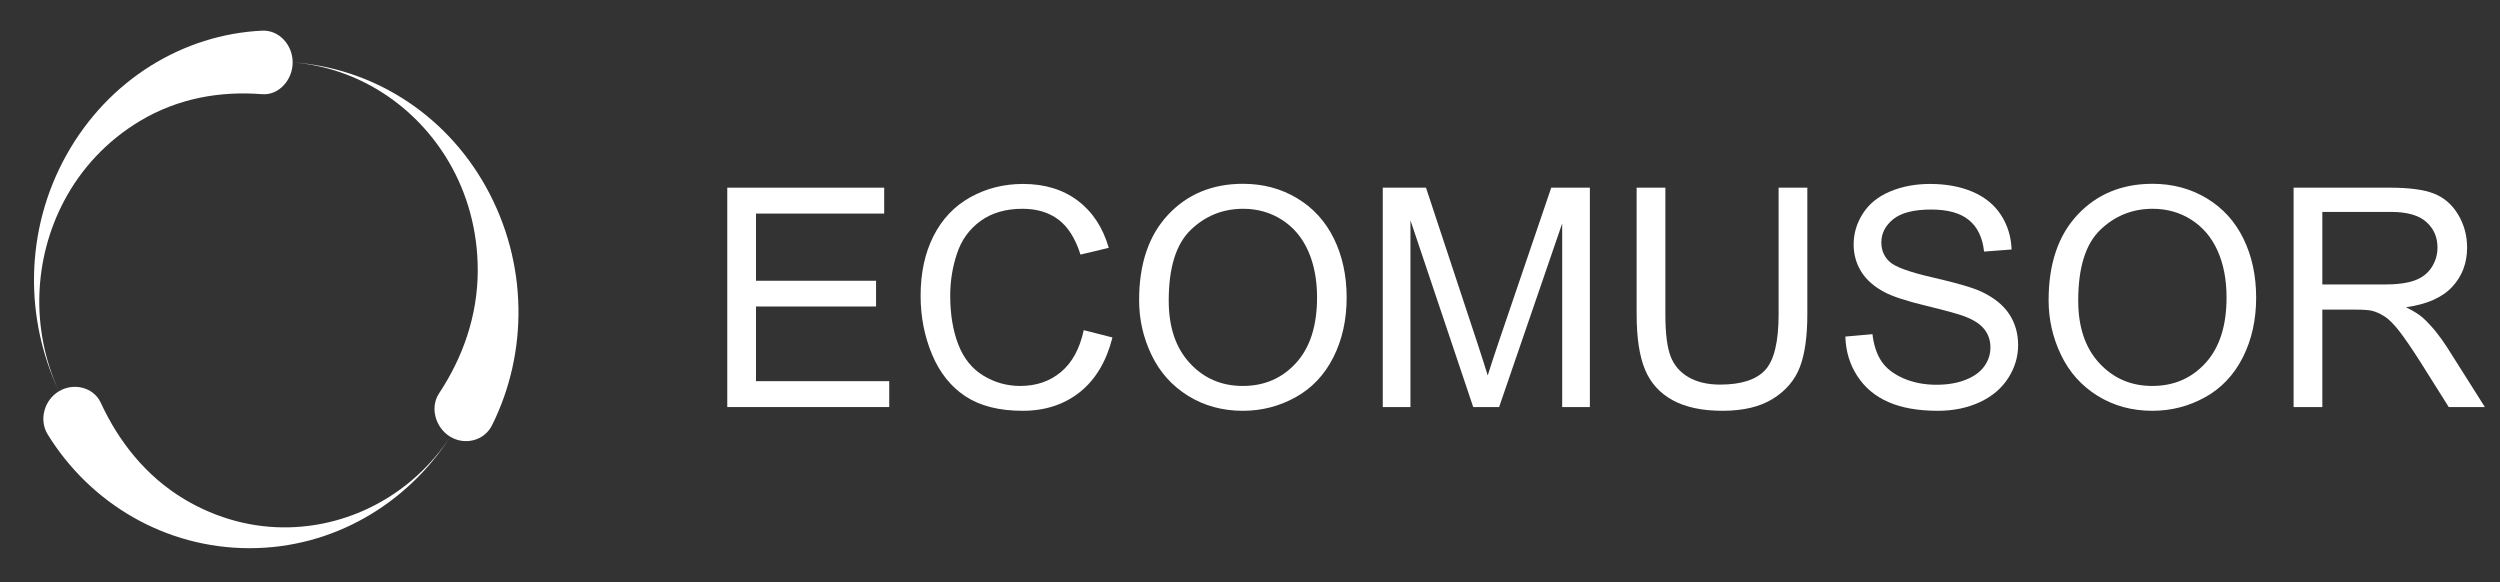 <svg width="189" height="44" viewBox="0 0 189 44" fill="none" xmlns="http://www.w3.org/2000/svg">
<rect x="0" y="0" width="189" height="44" fill="#333333" stroke="none"/>
<path d="M54.982 30.773V14.188H66.845V16.146H57.154V21.225H66.23V23.171H57.154V28.816H67.226V30.773H54.982Z" fill="white"/>
<path d="M81.93 24.959L84.101 25.513C83.646 27.316 82.828 28.69 81.645 29.637C80.462 30.583 79.017 31.056 77.308 31.056C75.54 31.056 74.102 30.692 72.994 29.965C71.886 29.237 71.043 28.183 70.465 26.803C69.887 25.423 69.598 23.941 69.598 22.357C69.598 20.63 69.924 19.123 70.577 17.837C71.23 16.552 72.159 15.575 73.364 14.907C74.568 14.24 75.895 13.906 77.342 13.906C78.983 13.906 80.364 14.329 81.483 15.173C82.602 16.018 83.381 17.206 83.822 18.737L81.684 19.246C81.304 18.039 80.751 17.16 80.028 16.61C79.304 16.059 78.394 15.784 77.297 15.784C76.036 15.784 74.983 16.09 74.136 16.701C73.289 17.311 72.694 18.131 72.351 19.161C72.007 20.191 71.836 21.252 71.836 22.346C71.836 23.756 72.039 24.987 72.446 26.039C72.852 27.091 73.485 27.877 74.343 28.398C75.201 28.918 76.13 29.178 77.129 29.178C78.345 29.178 79.375 28.824 80.218 28.115C81.061 27.406 81.632 26.354 81.93 24.959Z" fill="white"/>
<path d="M86.117 22.696C86.117 19.943 86.848 17.788 88.311 16.231C89.773 14.673 91.66 13.895 93.973 13.895C95.488 13.895 96.853 14.26 98.069 14.992C99.285 15.723 100.212 16.743 100.85 18.052C101.488 19.36 101.807 20.844 101.807 22.503C101.807 24.185 101.471 25.69 100.8 27.017C100.129 28.345 99.177 29.35 97.946 30.032C96.715 30.715 95.387 31.056 93.962 31.056C92.418 31.056 91.038 30.679 89.822 29.925C88.605 29.171 87.684 28.141 87.057 26.836C86.43 25.532 86.117 24.151 86.117 22.696ZM88.355 22.73C88.355 24.728 88.887 26.303 89.95 27.453C91.013 28.603 92.347 29.178 93.951 29.178C95.585 29.178 96.93 28.597 97.985 27.436C99.041 26.274 99.569 24.627 99.569 22.492C99.569 21.142 99.343 19.964 98.892 18.957C98.441 17.95 97.78 17.17 96.911 16.615C96.042 16.061 95.066 15.784 93.985 15.784C92.448 15.784 91.125 16.317 90.017 17.384C88.909 18.452 88.355 20.233 88.355 22.73Z" fill="white"/>
<path d="M104.537 30.773V14.188H107.805L111.688 25.931C112.046 27.025 112.308 27.843 112.472 28.386C112.658 27.783 112.949 26.896 113.345 25.727L117.273 14.188H120.194V30.773H118.101V16.892L113.333 30.773H111.375L106.63 16.655V30.773H104.537Z" fill="white"/>
<path d="M134.463 14.188H136.634V23.77C136.634 25.437 136.447 26.761 136.074 27.741C135.701 28.721 135.028 29.519 134.054 30.134C133.081 30.748 131.803 31.056 130.221 31.056C128.684 31.056 127.427 30.788 126.45 30.253C125.473 29.717 124.775 28.942 124.357 27.928C123.939 26.913 123.73 25.528 123.73 23.77V14.188H125.902V23.759C125.902 25.2 126.034 26.261 126.299 26.944C126.564 27.626 127.019 28.152 127.664 28.522C128.31 28.891 129.098 29.076 130.031 29.076C131.628 29.076 132.765 28.71 133.444 27.979C134.123 27.247 134.463 25.841 134.463 23.759L134.463 14.188Z" fill="white"/>
<path d="M139.51 25.445L141.558 25.264C141.655 26.094 141.88 26.774 142.235 27.306C142.589 27.838 143.139 28.268 143.886 28.596C144.632 28.924 145.471 29.088 146.404 29.088C147.232 29.088 147.963 28.963 148.597 28.715C149.231 28.466 149.703 28.124 150.013 27.691C150.322 27.257 150.477 26.784 150.477 26.271C150.477 25.751 150.328 25.296 150.029 24.908C149.731 24.52 149.239 24.193 148.552 23.929C148.112 23.756 147.138 23.486 145.631 23.12C144.124 22.755 143.069 22.41 142.464 22.085C141.681 21.671 141.097 21.156 140.713 20.541C140.329 19.927 140.136 19.238 140.136 18.477C140.136 17.639 140.371 16.857 140.842 16.129C141.312 15.401 141.998 14.849 142.901 14.472C143.803 14.095 144.807 13.906 145.911 13.906C147.127 13.906 148.2 14.104 149.129 14.5C150.057 14.896 150.772 15.479 151.272 16.248C151.772 17.017 152.04 17.888 152.077 18.861L149.996 19.02C149.884 17.971 149.505 17.179 148.86 16.644C148.215 16.108 147.262 15.841 146.001 15.841C144.688 15.841 143.731 16.084 143.13 16.57C142.53 17.057 142.229 17.643 142.229 18.329C142.229 18.925 142.442 19.416 142.867 19.8C143.285 20.185 144.376 20.579 146.141 20.982C147.905 21.386 149.116 21.738 149.772 22.04C150.727 22.485 151.432 23.049 151.887 23.731C152.342 24.414 152.57 25.2 152.57 26.09C152.57 26.972 152.32 27.804 151.82 28.584C151.32 29.365 150.602 29.972 149.666 30.406C148.729 30.84 147.676 31.056 146.504 31.056C145.02 31.056 143.775 30.838 142.772 30.4C141.769 29.963 140.981 29.305 140.411 28.426C139.84 27.547 139.54 26.554 139.51 25.445Z" fill="white"/>
<path d="M154.875 22.696C154.875 19.943 155.606 17.788 157.068 16.231C158.531 14.673 160.418 13.895 162.731 13.895C164.246 13.895 165.611 14.26 166.827 14.992C168.043 15.723 168.97 16.743 169.608 18.052C170.246 19.36 170.565 20.844 170.565 22.503C170.565 24.185 170.229 25.69 169.558 27.017C168.886 28.345 167.935 29.35 166.704 30.032C165.473 30.715 164.145 31.056 162.72 31.056C161.176 31.056 159.795 30.679 158.579 29.925C157.363 29.171 156.442 28.141 155.815 26.836C155.188 25.532 154.875 24.151 154.875 22.696ZM157.113 22.73C157.113 24.728 157.645 26.303 158.708 27.453C159.771 28.603 161.105 29.178 162.709 29.178C164.343 29.178 165.688 28.597 166.743 27.436C167.799 26.274 168.327 24.627 168.327 22.492C168.327 21.142 168.101 19.964 167.65 18.957C167.198 17.95 166.538 17.17 165.669 16.615C164.8 16.061 163.824 15.784 162.742 15.784C161.205 15.784 159.883 16.317 158.775 17.384C157.667 18.452 157.113 20.233 157.113 22.73Z" fill="white"/>
<path d="M173.396 30.773V14.188H180.671C182.133 14.188 183.245 14.337 184.006 14.635C184.767 14.933 185.375 15.459 185.83 16.213C186.285 16.968 186.513 17.801 186.513 18.714C186.513 19.89 186.136 20.882 185.382 21.689C184.629 22.496 183.465 23.009 181.891 23.227C182.465 23.506 182.902 23.782 183.2 24.053C183.834 24.641 184.435 25.377 185.002 26.259L187.855 30.773H185.125L182.954 27.323C182.32 26.327 181.797 25.565 181.387 25.037C180.977 24.509 180.609 24.14 180.285 23.929C179.96 23.718 179.63 23.57 179.294 23.488C179.048 23.435 178.645 23.408 178.086 23.408H175.568V30.773H173.396ZM175.568 21.508H180.234C181.227 21.508 182.002 21.404 182.562 21.197C183.122 20.989 183.547 20.657 183.838 20.201C184.129 19.745 184.274 19.249 184.274 18.714C184.274 17.929 183.993 17.284 183.429 16.779C182.866 16.274 181.976 16.021 180.76 16.021H175.568V21.508Z" fill="white"/>
<path fill-rule="evenodd" clip-rule="evenodd" d="M4.459 29.577C1.858 24.1 1.851 17.417 5.014 11.733C8.209 5.992 13.877 2.601 19.818 2.318C21.094 2.257 22.125 3.39 22.125 4.716C22.125 6.042 21.081 7.223 19.807 7.121C16.699 6.871 13.483 7.407 10.577 9.148C8.08 10.644 6.133 12.751 4.842 15.196C2.555 19.527 2.287 24.877 4.459 29.577Z" fill="white"/>
<path fill-rule="evenodd" clip-rule="evenodd" d="M34.043 33.02C31.206 37.321 26.606 39.755 21.847 39.866C19.161 39.928 16.429 39.233 13.931 37.737C11.025 35.996 8.97 33.375 7.624 30.458C7.073 29.262 5.565 28.914 4.458 29.577C3.351 30.24 2.92 31.733 3.61 32.849C6.816 38.045 12.48 41.443 18.871 41.443C25.196 41.443 30.772 38.095 34.043 33.02Z" fill="white"/>
<path fill-rule="evenodd" clip-rule="evenodd" d="M34.044 33.02C35.151 33.682 36.612 33.323 37.199 32.146C39.933 26.667 39.937 19.879 36.742 14.137C33.579 8.454 27.997 5.118 22.125 4.716C27.134 5.115 31.466 8.031 33.938 12.251C35.333 14.634 36.118 17.436 36.118 20.428C36.118 23.91 34.959 27.067 33.196 29.735C32.473 30.828 32.937 32.357 34.044 33.02Z" fill="white"/>
</svg>
